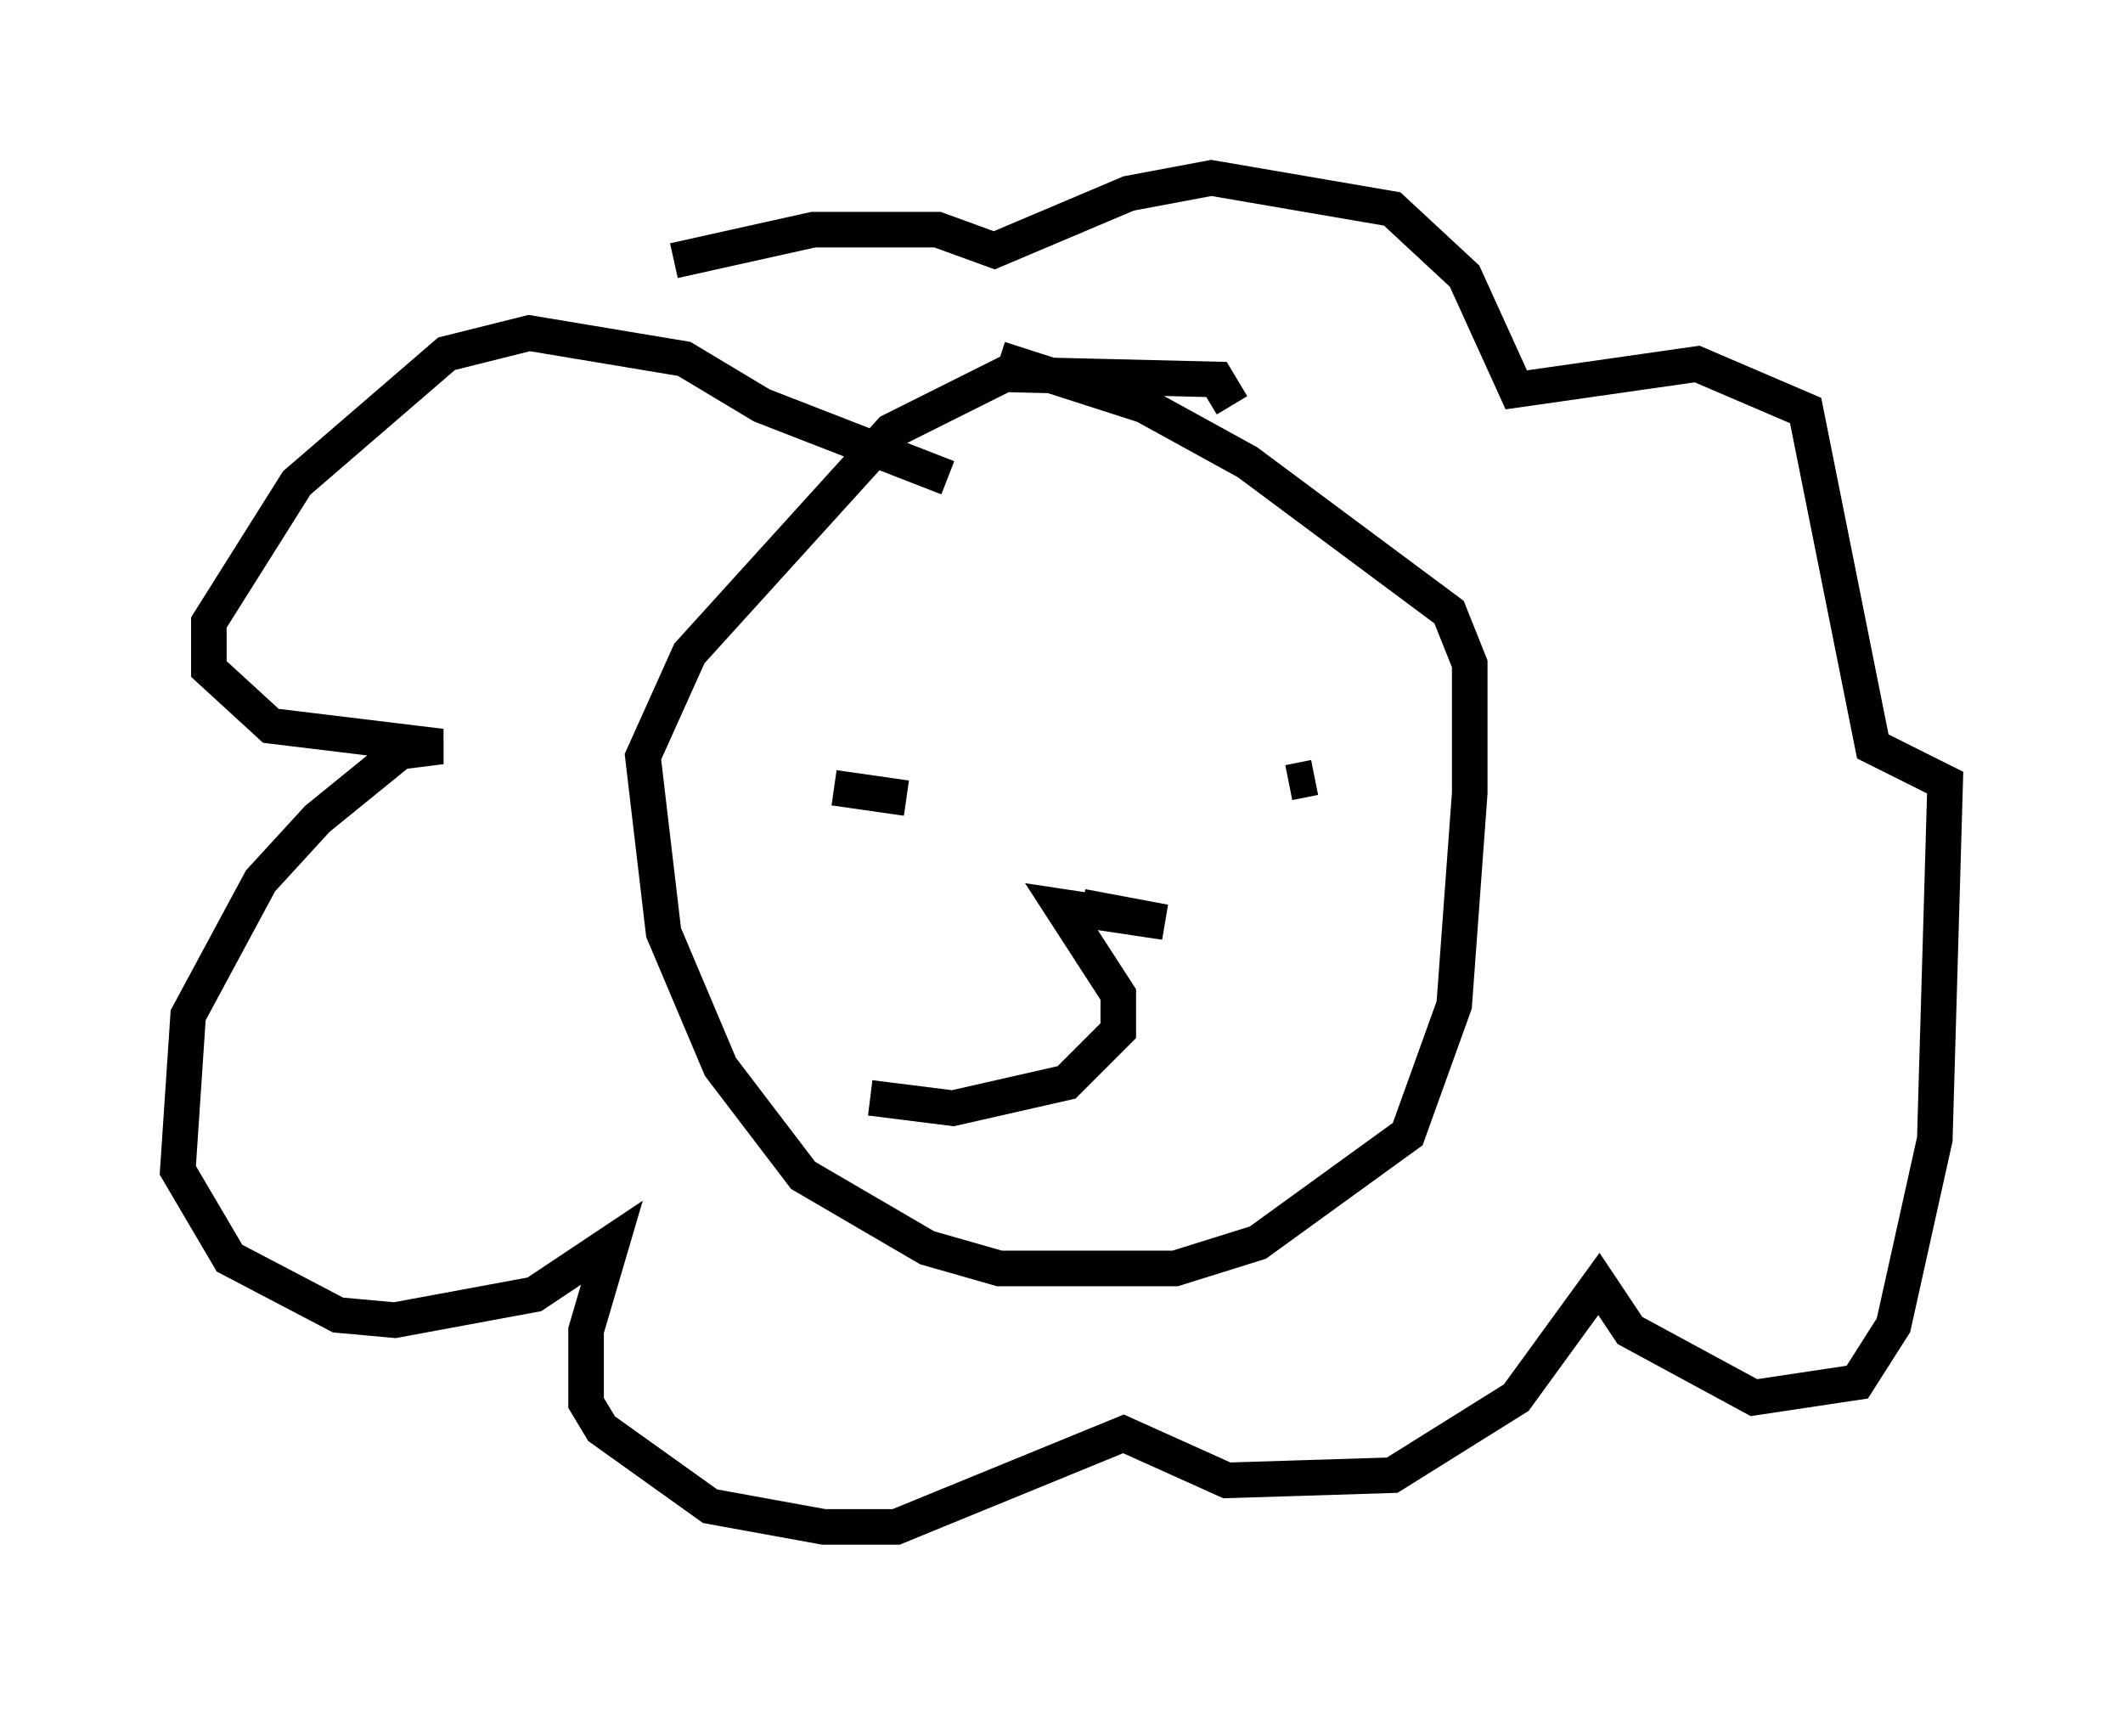 <?xml version="1.0" encoding="utf-8" ?>
<svg baseProfile="full" height="48.782" version="1.1" width="59.676" xmlns="http://www.w3.org/2000/svg" xmlns:ev="http://www.w3.org/2001/xml-events" xmlns:xlink="http://www.w3.org/1999/xlink"><defs /><rect fill="white" height="48.782" width="59.676" x="0" y="0" /><path d="M14.877, 43.782 m0.0, 0.0 m19.754, -32.391 l-0.436, -0.726 -5.955, -0.145 l-3.196, 1.598 -5.665, 6.246 l-1.307, 2.905 0.581, 4.939 l1.598, 3.777 2.324, 3.05 l3.486, 2.034 2.034, 0.581 l4.939, 0.0 2.324, -0.726 l4.212, -3.05 1.307, -3.631 l0.436, -5.955 0.0, -3.631 l-0.581, -1.453 -5.665, -4.212 l-2.905, -1.598 -4.067, -1.307 m-1.453, 3.341 l-5.229, -2.034 -2.179, -1.307 l-4.358, -0.726 -2.324, 0.581 l-4.212, 3.631 -2.469, 3.922 l0.0, 1.307 1.743, 1.598 l4.793, 0.581 -1.162, 0.145 l-2.324, 1.888 -1.598, 1.743 l-2.034, 3.777 -0.291, 4.358 l1.453, 2.469 3.05, 1.598 l1.598, 0.145 3.922, -0.726 l2.179, -1.453 -0.726, 2.469 l0.0, 2.034 0.436, 0.726 l3.05, 2.179 3.196, 0.581 l2.034, 0.0 6.391, -2.615 l2.905, 1.307 4.648, -0.145 l3.486, -2.179 2.324, -3.196 l0.872, 1.307 3.486, 1.888 l2.905, -0.436 1.017, -1.598 l1.162, -5.229 0.291, -10.022 l-2.034, -1.017 -1.888, -9.441 l-3.05, -1.307 -5.084, 0.726 l-1.453, -3.196 -2.034, -1.888 l-5.084, -0.872 -2.324, 0.436 l-3.777, 1.598 -1.598, -0.581 l-3.486, 0.0 -3.922, 0.872 m8.57, 15.397 l0.0, 0.0 m-2.034, -0.291 l-2.034, -0.291 m12.782, -0.145 l0.726, -0.145 m-6.536, 3.631 l2.324, 0.436 -2.905, -0.436 l1.598, 2.469 0.0, 1.017 l-1.453, 1.453 -3.196, 0.726 l-2.324, -0.291 m8.425, -5.81 " fill="none" stroke="black" stroke-width="1" /></svg>